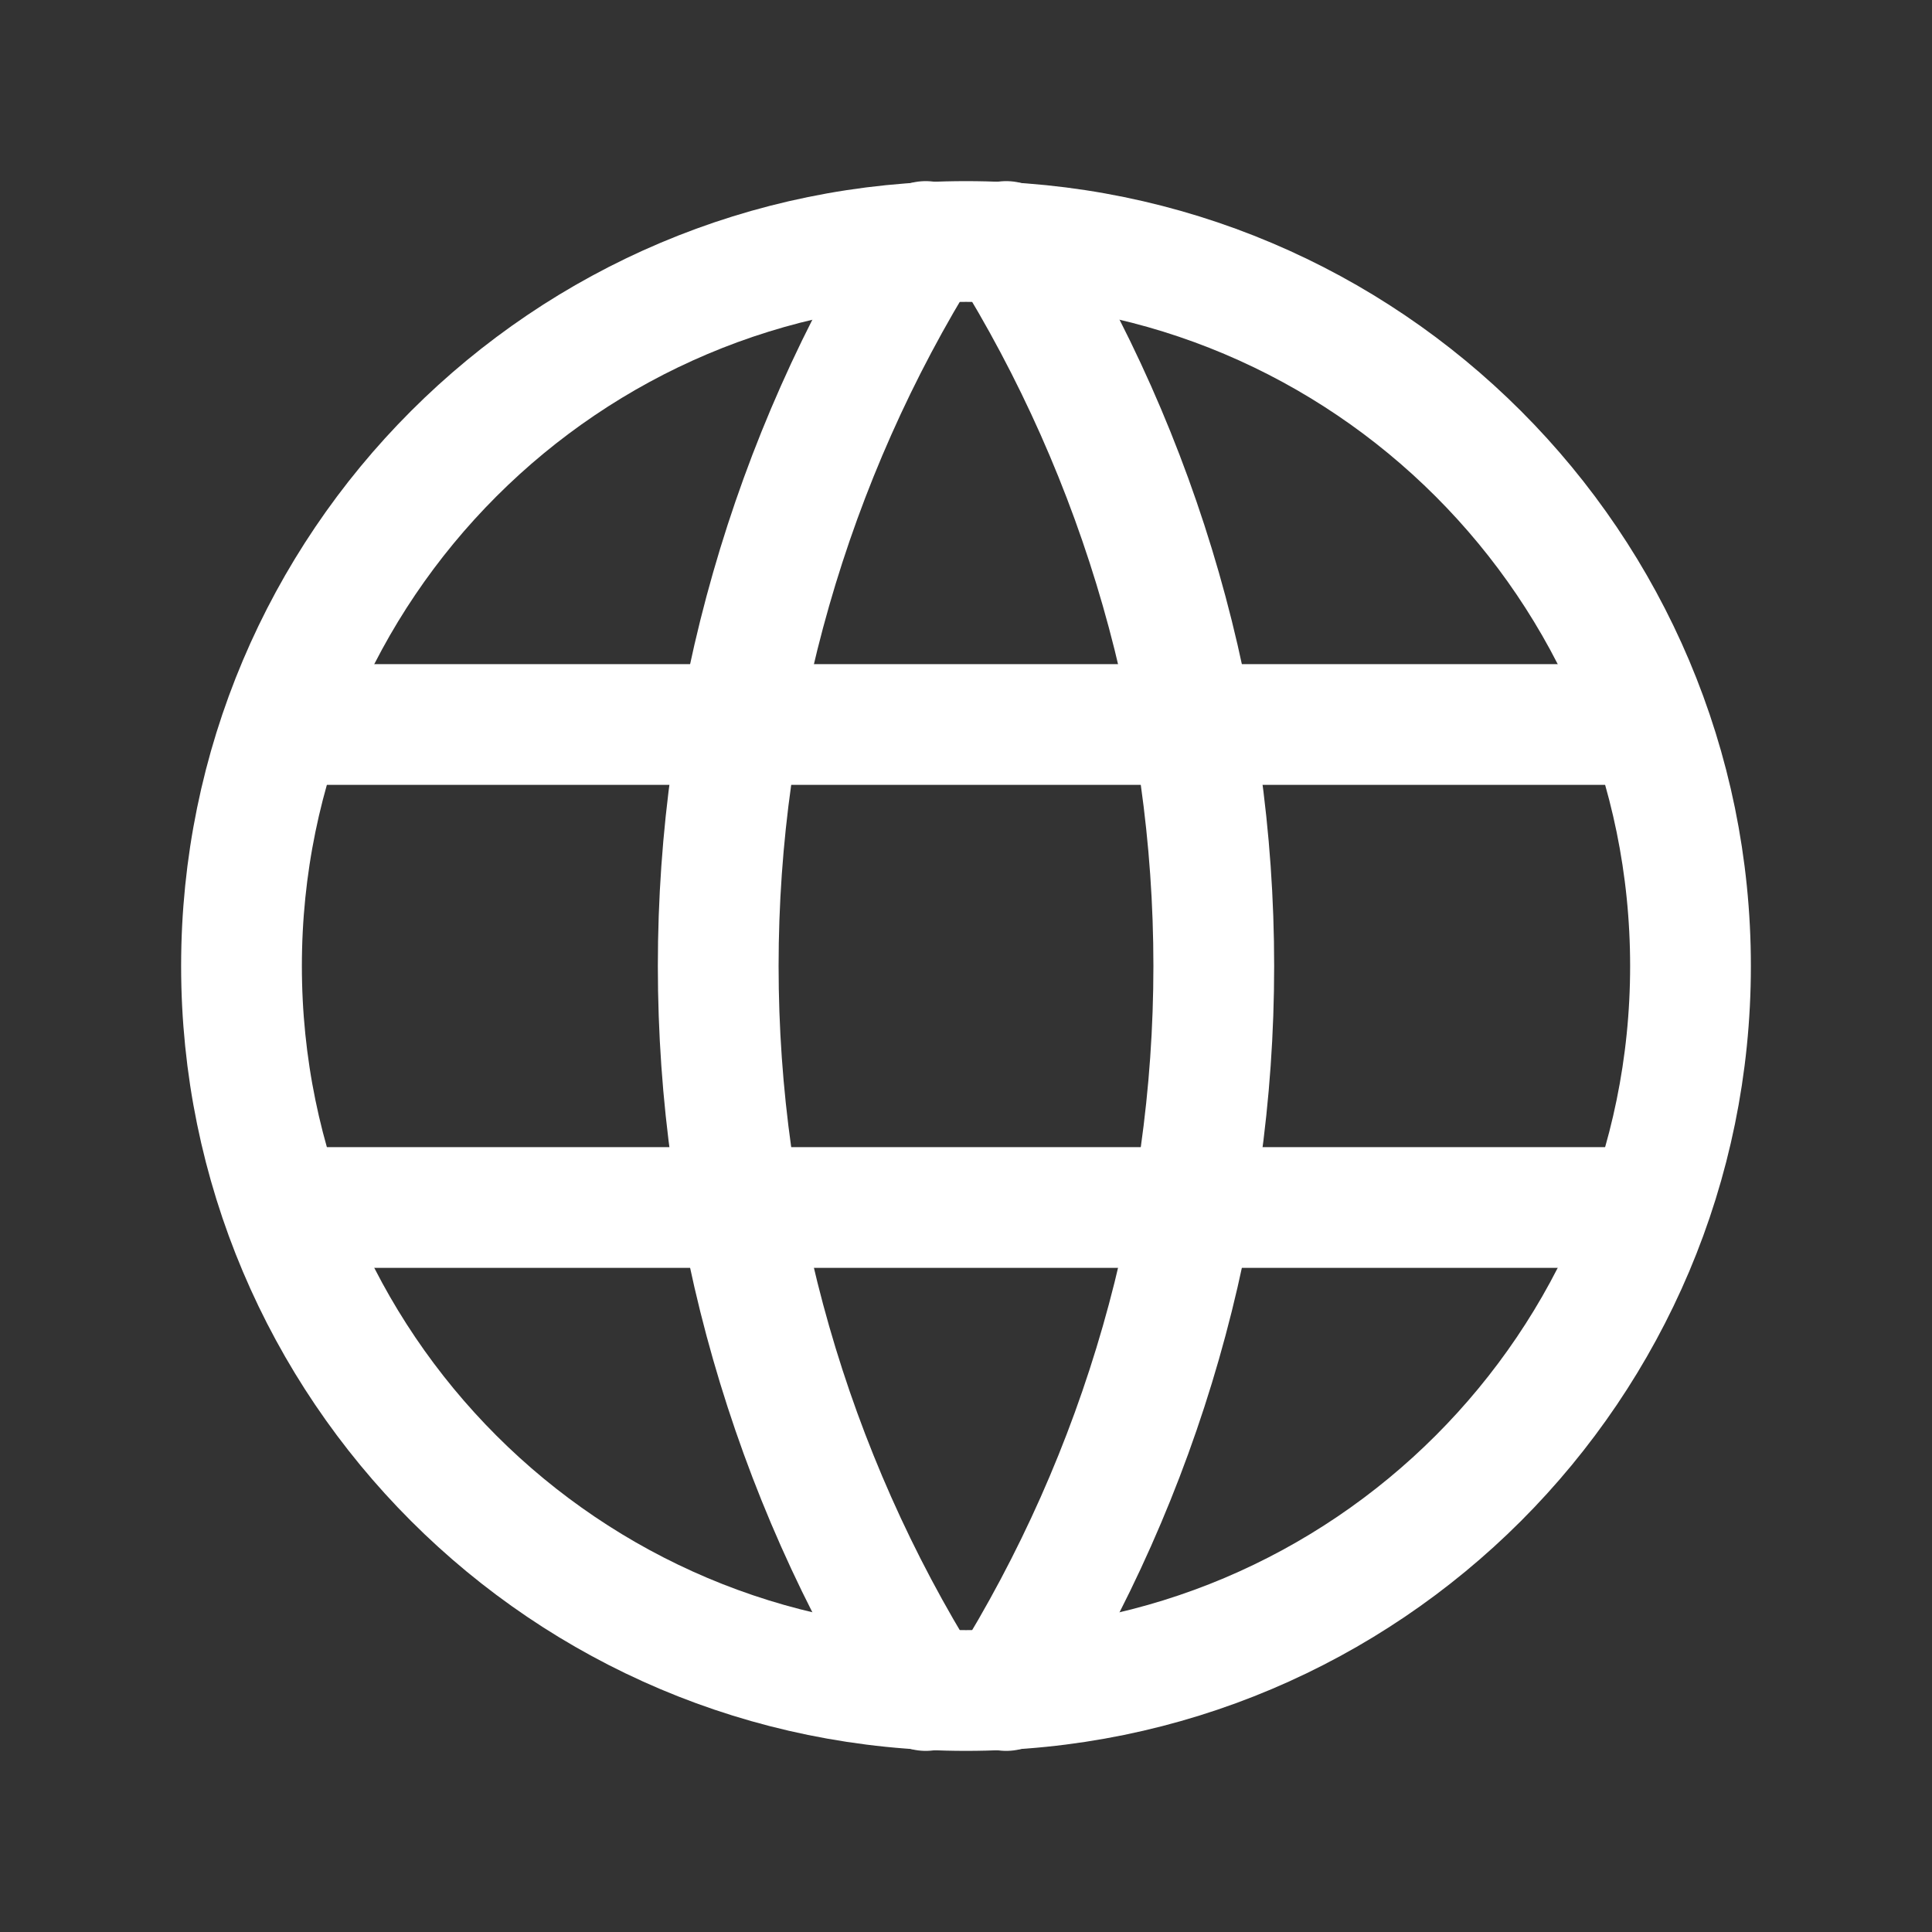 <svg width="20" height="20" viewBox="0 0 20 20" fill="none" xmlns="http://www.w3.org/2000/svg">
<rect x="0" y="0" width="20" height="20" fill="#333333" stroke="none"/>
<path d="M10 17.5C14.142 17.5 17.5 14.142 17.5 10C17.5 5.858 14.142 2.5 10 2.5C5.858 2.5 2.5 5.858 2.5 10C2.5 14.142 5.858 17.5 10 17.5Z" stroke="white" stroke-width="1.25" stroke-linecap="round" stroke-linejoin="round"/>
<path d="M3 7.5H17" stroke="white" stroke-width="1.25" stroke-linecap="round" stroke-linejoin="round"/>
<path d="M3 12.5H17" stroke="white" stroke-width="1.25" stroke-linecap="round" stroke-linejoin="round"/>
<path d="M9.583 2.5C8.179 4.75 7.435 7.348 7.435 10C7.435 12.652 8.179 15.25 9.583 17.5" stroke="white" stroke-width="1.25" stroke-linecap="round" stroke-linejoin="round"/>
<path d="M10.416 2.5C11.82 4.75 12.565 7.348 12.565 10C12.565 12.652 11.82 15.25 10.416 17.5" stroke="white" stroke-width="1.25" stroke-linecap="round" stroke-linejoin="round"/>
</svg>
